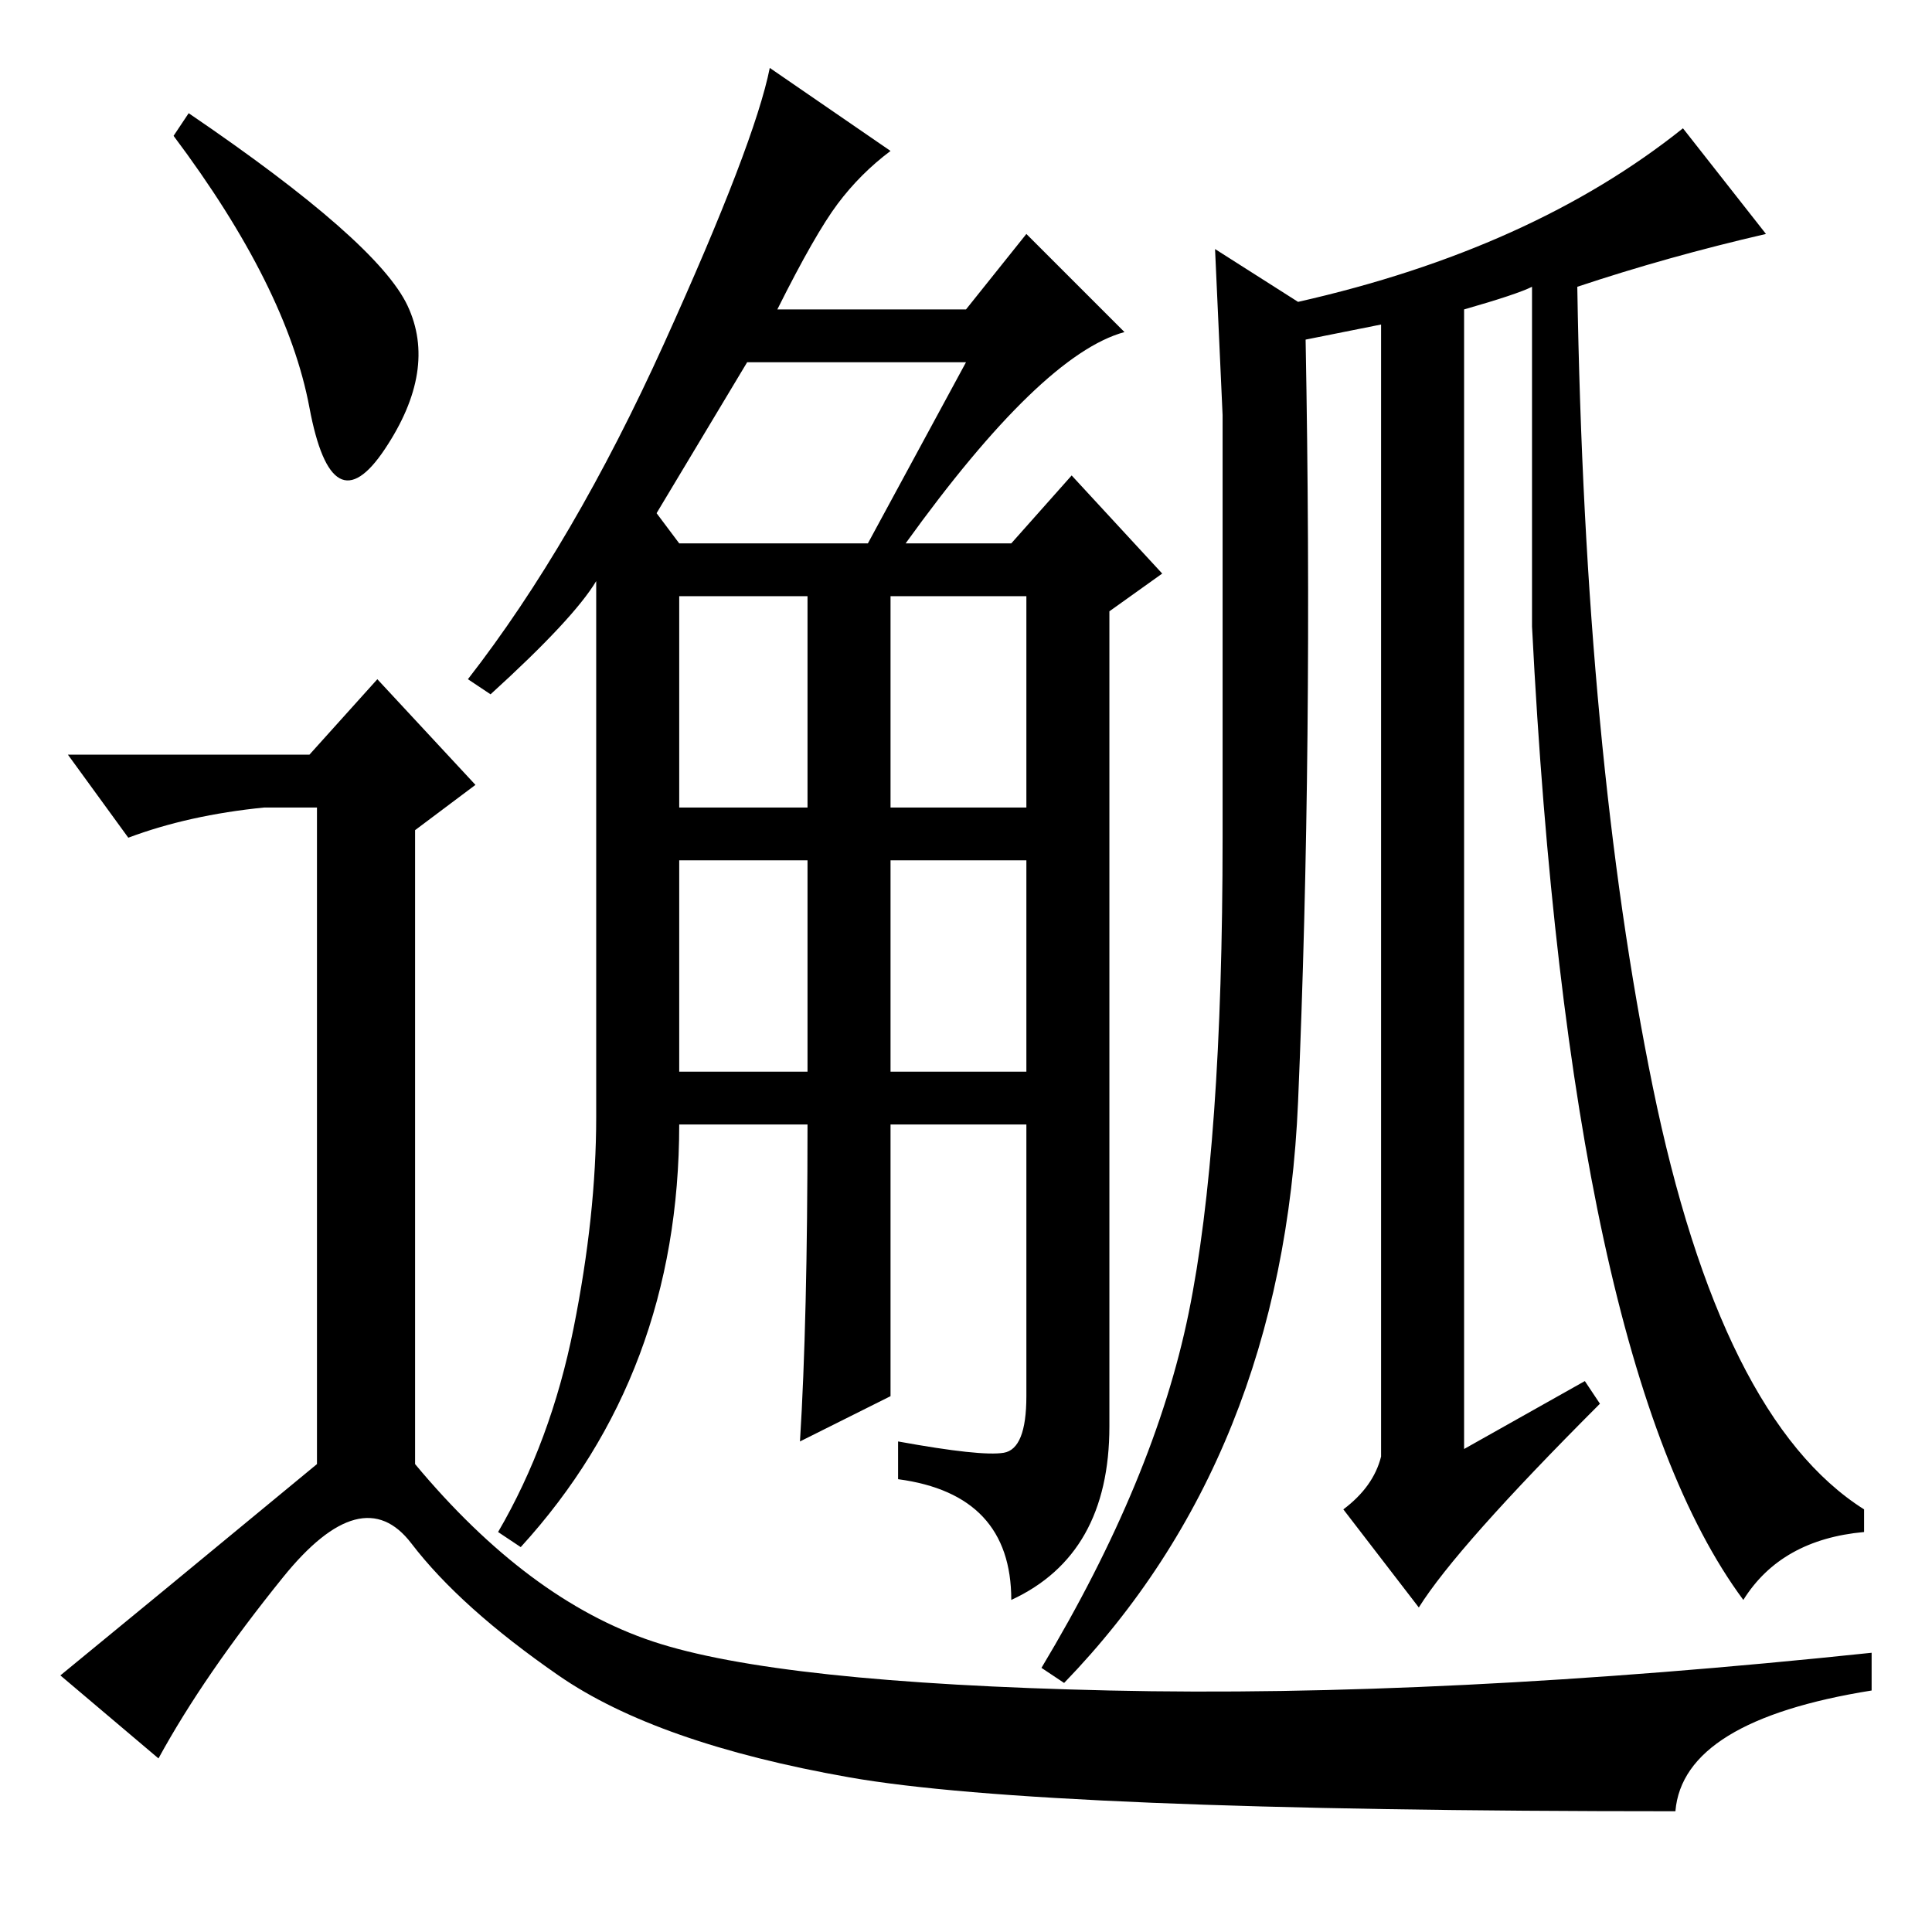 <?xml version="1.0" standalone="no"?>
<!DOCTYPE svg PUBLIC "-//W3C//DTD SVG 1.1//EN" "http://www.w3.org/Graphics/SVG/1.1/DTD/svg11.dtd" >
<svg xmlns="http://www.w3.org/2000/svg" xmlns:xlink="http://www.w3.org/1999/xlink" version="1.1" viewBox="0 -36 256 256">
  <g transform="matrix(1 0 0 -1 0 220)">
   <path fill="currentColor"
d="M25 241q25 -17 29 -25.5t-3 -19t-10 5.5t-18 36zM41 156l9 10l13 -14l-8 -6v-84q15 -18 31.5 -23.5t60.5 -6.5t101 5v-5q-25 -4 -26 -16q-84 0 -109.5 4.5t-38.5 13.5t-19.5 17.5t-17 -4.5t-16.5 -24l-13 11q11 9 34 28v87h-7q-10 -1 -18 -4l-8 11h32zM118 236
q-4 -3 -7 -7t-8 -14h25l8 10l13 -13q-11 -3 -29 -28h14l8 9l12 -13l-7 -5v-108q0 -17 -13 -23q0 14 -15 16v5q11 -2 14 -1.5t3 7.5v36h-18v-36l-12 -6q1 16 1 42h-17q0 -33 -21 -56l-3 2q7 12 10 27t3 28v71q-3 -5 -14 -15l-3 2q14 18 26 44.5t14 36.5zM90 114h17v28h-17
v-28zM90 149h17v28h-17v-28zM118 149h18v28h-18v-28zM118 114h18v28h-18v-28zM87 188l3 -4h25l13 24h-29zM162 201l-1 22l11 -7q31 7 51 23l11 -14q-13 -3 -25 -7q1 -62 10 -106t28 -56v-3q-11 -1 -16 -9q-23 31 -28 129v45q-2 -1 -9 -3v-151l16 9l2 -3q-19 -19 -24 -27
l-10 13q4 3 5 7v150l-10 -2q1 -54 -1 -101t-31 -77l-3 2q15 25 19.5 47t4.5 63v56v0z" />
  </g>

</svg>
